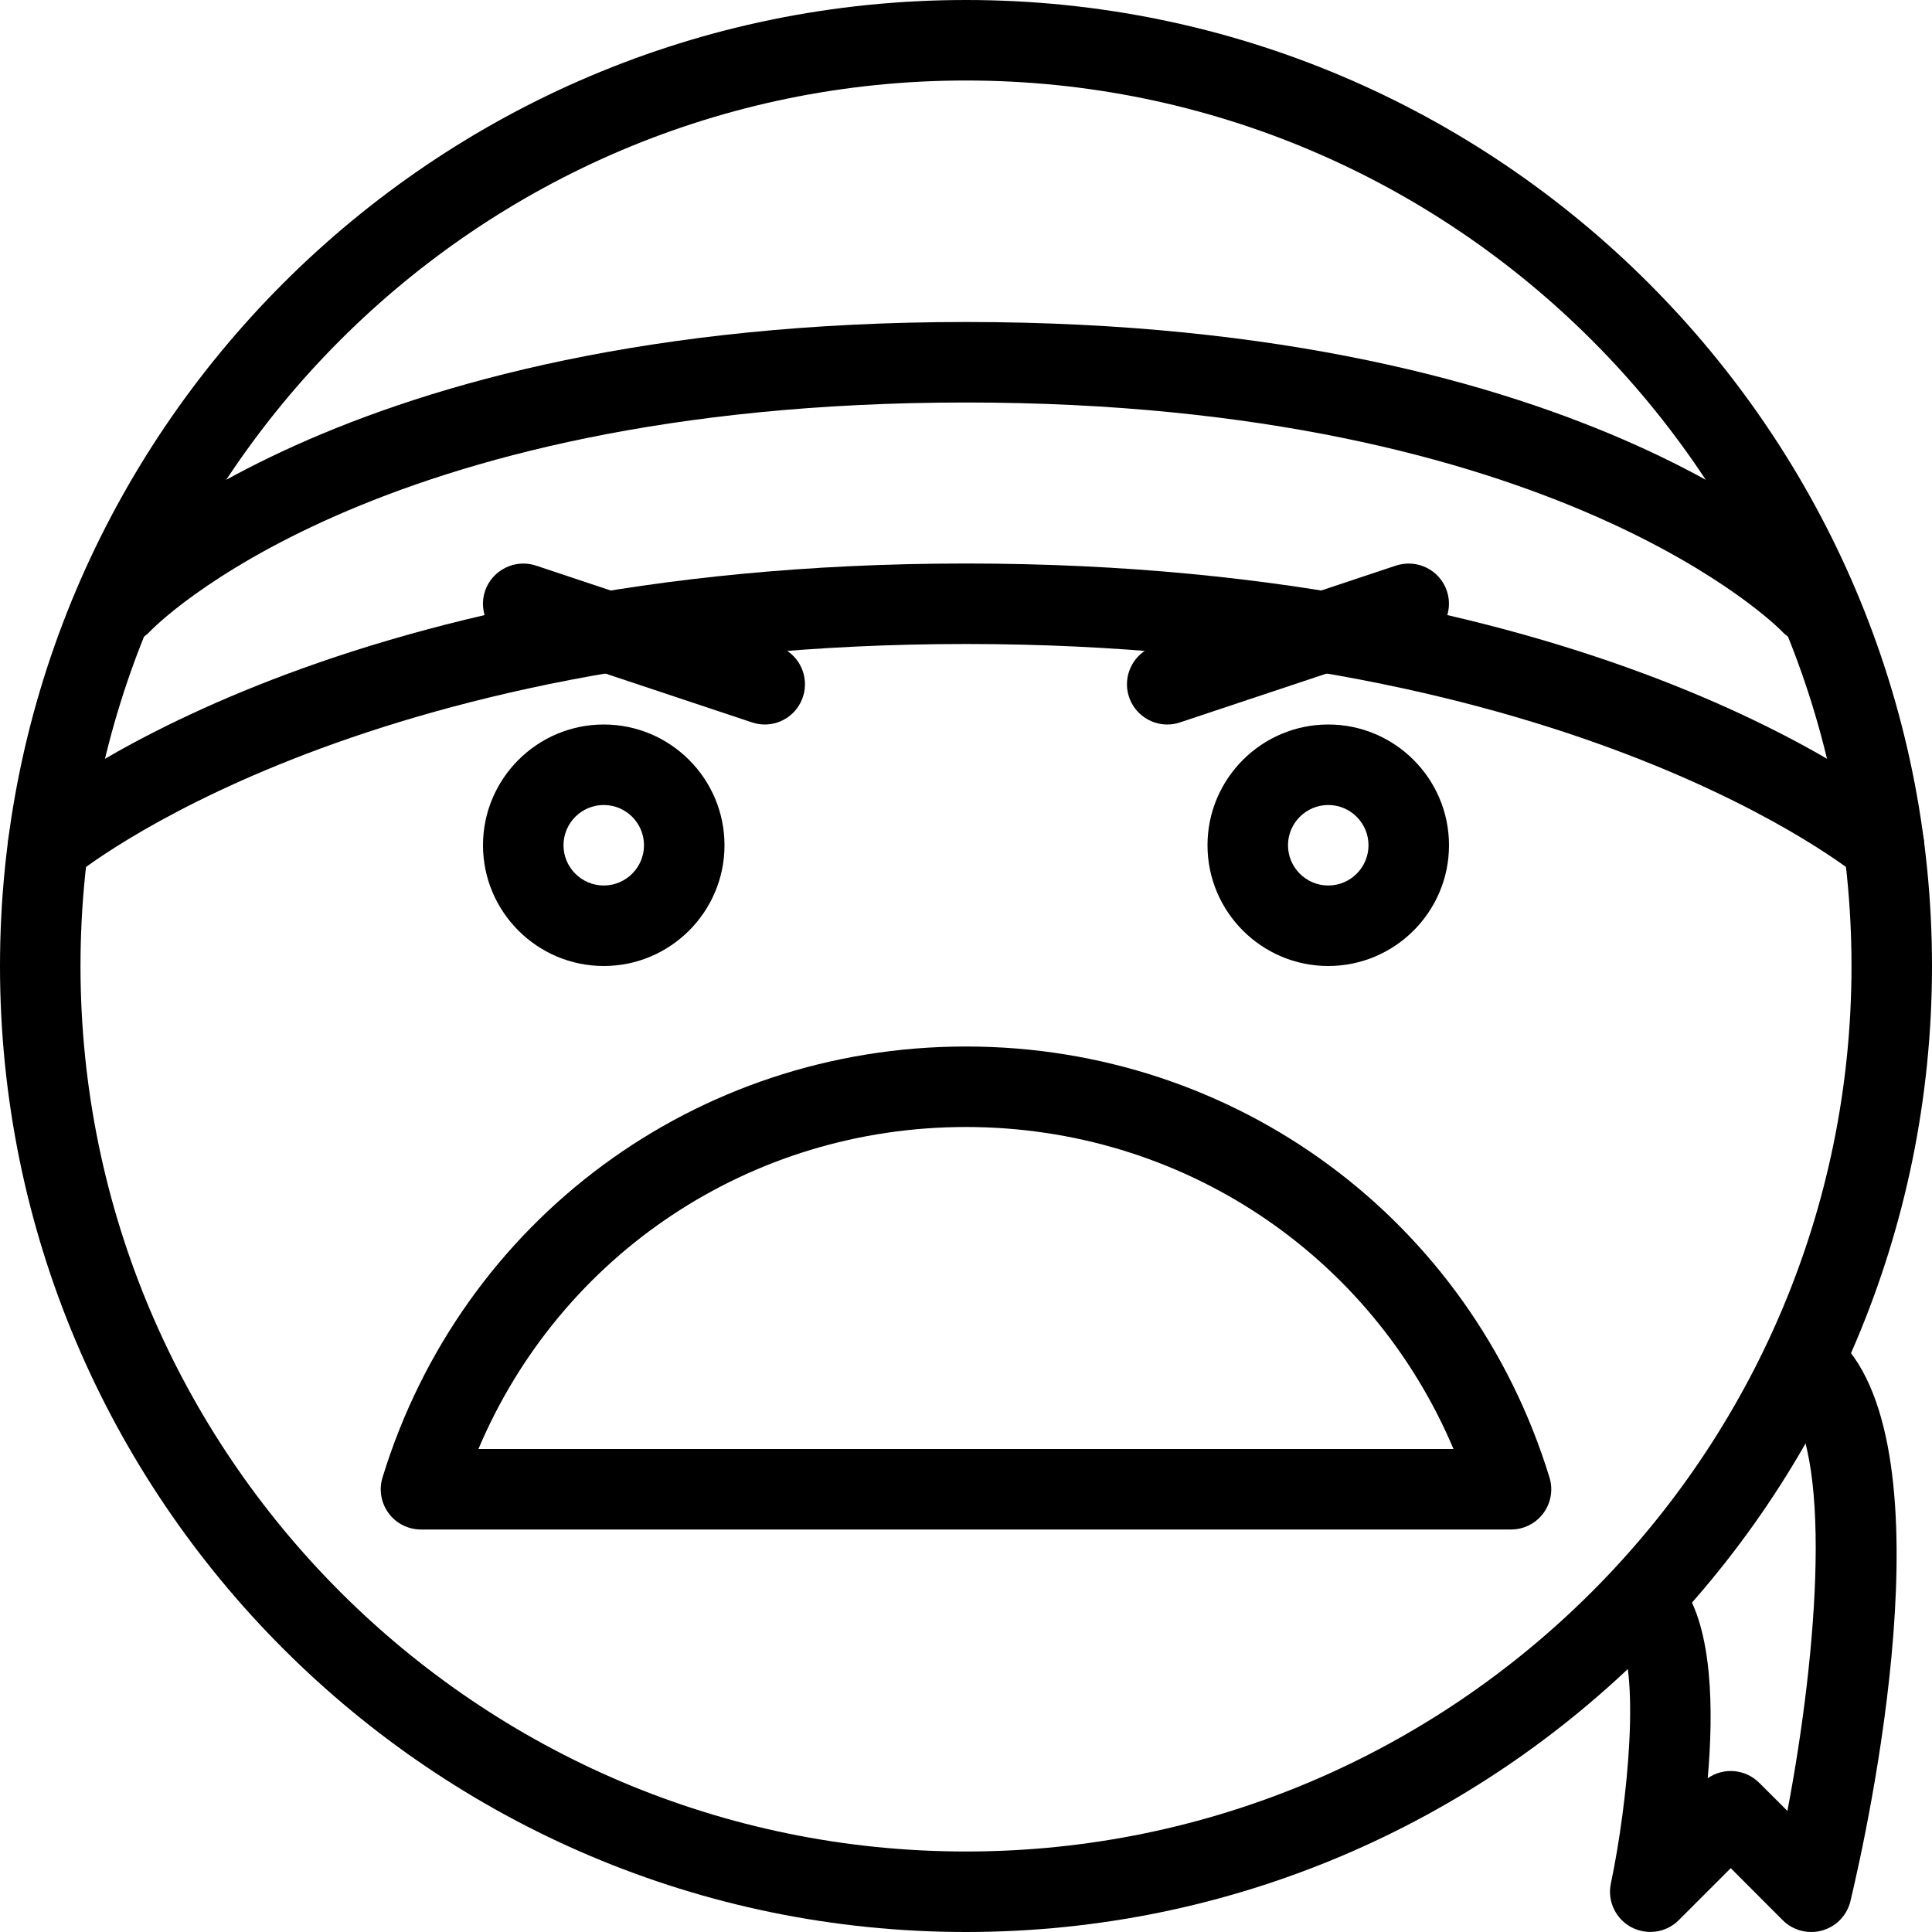 <?xml version="1.0" encoding="iso-8859-1"?>
<!-- Generator: Adobe Illustrator 19.0.0, SVG Export Plug-In . SVG Version: 6.00 Build 0)  -->
<svg version="1.1" id="Layer_1" xmlns="http://www.w3.org/2000/svg" xmlns:xlink="http://www.w3.org/1999/xlink" x="0px" y="0px"
	 viewBox="0 0 24 24" style="enable-background:new 0 0 24 24;" xml:space="preserve">
<g>
	<g>
		<g>
			<path d="M12,24C5.383,24,0,18.617,0,12S5.383,0,12,0s12,5.383,12,12S18.617,24,12,24z M12,1C5.935,1,1,5.935,1,12s4.935,11,11,11
				s11-4.935,11-11S18.065,1,12,1z"/>
		</g>
		<g>
			<path d="M7.5,12C6.673,12,6,11.327,6,10.5S6.673,9,7.5,9S9,9.673,9,10.5S8.327,12,7.5,12z M7.5,10C7.225,10,7,10.224,7,10.5
				S7.225,11,7.5,11S8,10.776,8,10.5S7.775,10,7.5,10z"/>
		</g>
		<g>
			<path d="M16.5,12c-0.827,0-1.5-0.673-1.5-1.5S15.673,9,16.5,9S18,9.673,18,10.5S17.327,12,16.5,12z M16.5,10
				c-0.275,0-0.5,0.224-0.5,0.5s0.225,0.5,0.5,0.5s0.5-0.224,0.5-0.5S16.775,10,16.5,10z"/>
		</g>
		<g>
			<path d="M18.771,19H5.229c-0.158,0-0.308-0.075-0.402-0.203c-0.094-0.128-0.122-0.292-0.075-0.444C5.735,15.151,8.648,13,12,13
				s6.265,2.151,7.248,5.353c0.047,0.152,0.019,0.316-0.075,0.444C19.078,18.925,18.929,19,18.771,19z M5.943,18h12.113
				c-1.023-2.418-3.379-4-6.057-4S6.967,15.582,5.943,18z"/>
		</g>
		<g>
			<path d="M9.5,9C9.447,9,9.395,8.992,9.342,8.974l-3-1C6.08,7.887,5.938,7.604,6.025,7.342C6.114,7.08,6.398,6.94,6.658,7.026l3,1
				c0.262,0.087,0.403,0.37,0.316,0.632C9.904,8.868,9.709,9,9.5,9z"/>
		</g>
		<g>
			<path d="M14.5,9c-0.209,0-0.404-0.132-0.475-0.342c-0.087-0.262,0.055-0.545,0.316-0.632l3-1
				c0.264-0.086,0.545,0.054,0.633,0.316c0.087,0.262-0.055,0.545-0.316,0.632l-3,1C14.605,8.992,14.553,9,14.5,9z"/>
		</g>
		<g>
			<path d="M22.5,8c-0.134,0-0.268-0.054-0.366-0.159C22.108,7.814,19.353,5,12,5C4.596,5,1.893,7.812,1.866,7.841
				C1.678,8.042,1.362,8.054,1.159,7.866C0.957,7.678,0.946,7.361,1.134,7.159C1.254,7.03,4.164,4,12,4s10.746,3.03,10.866,3.159
				c0.188,0.202,0.177,0.519-0.025,0.707C22.744,7.956,22.622,8,22.5,8z"/>
		</g>
		<g>
			<path d="M23.401,11c-0.113,0-0.229-0.039-0.322-0.118C23.045,10.853,19.565,8,12,8S0.955,10.853,0.921,10.882
				c-0.212,0.179-0.527,0.15-0.704-0.06c-0.179-0.21-0.153-0.524,0.057-0.703C0.424,9.992,4.033,7,12,7s11.576,2.992,11.727,3.119
				c0.21,0.179,0.235,0.493,0.057,0.703C23.685,10.939,23.544,11,23.401,11z"/>
		</g>
	</g>
	<g>
		<path d="M22.5,24c-0.131,0-0.259-0.051-0.354-0.146L21.5,23.207l-0.646,0.646c-0.155,0.156-0.396,0.191-0.592,0.086
			c-0.194-0.105-0.297-0.326-0.251-0.542c0.209-0.993,0.377-2.669,0.075-3.117c-0.155-0.229-0.095-0.54,0.135-0.694
			c0.226-0.154,0.538-0.094,0.693,0.135c0.358,0.531,0.375,1.515,0.3,2.369c0.196-0.137,0.465-0.117,0.64,0.057l0.35,0.349
			c0.381-2.004,0.571-4.514-0.057-5.142c-0.195-0.195-0.195-0.512,0-0.707s0.512-0.195,0.707,0c1.379,1.379,0.353,6.047,0.133,6.969
			c-0.042,0.176-0.176,0.316-0.351,0.365C22.591,23.994,22.546,24,22.5,24z"/>
	</g>
</g>
<g>
</g>
<g>
</g>
<g>
</g>
<g>
</g>
<g>
</g>
<g>
</g>
<g>
</g>
<g>
</g>
<g>
</g>
<g>
</g>
<g>
</g>
<g>
</g>
<g>
</g>
<g>
</g>
<g>
</g>
</svg>
